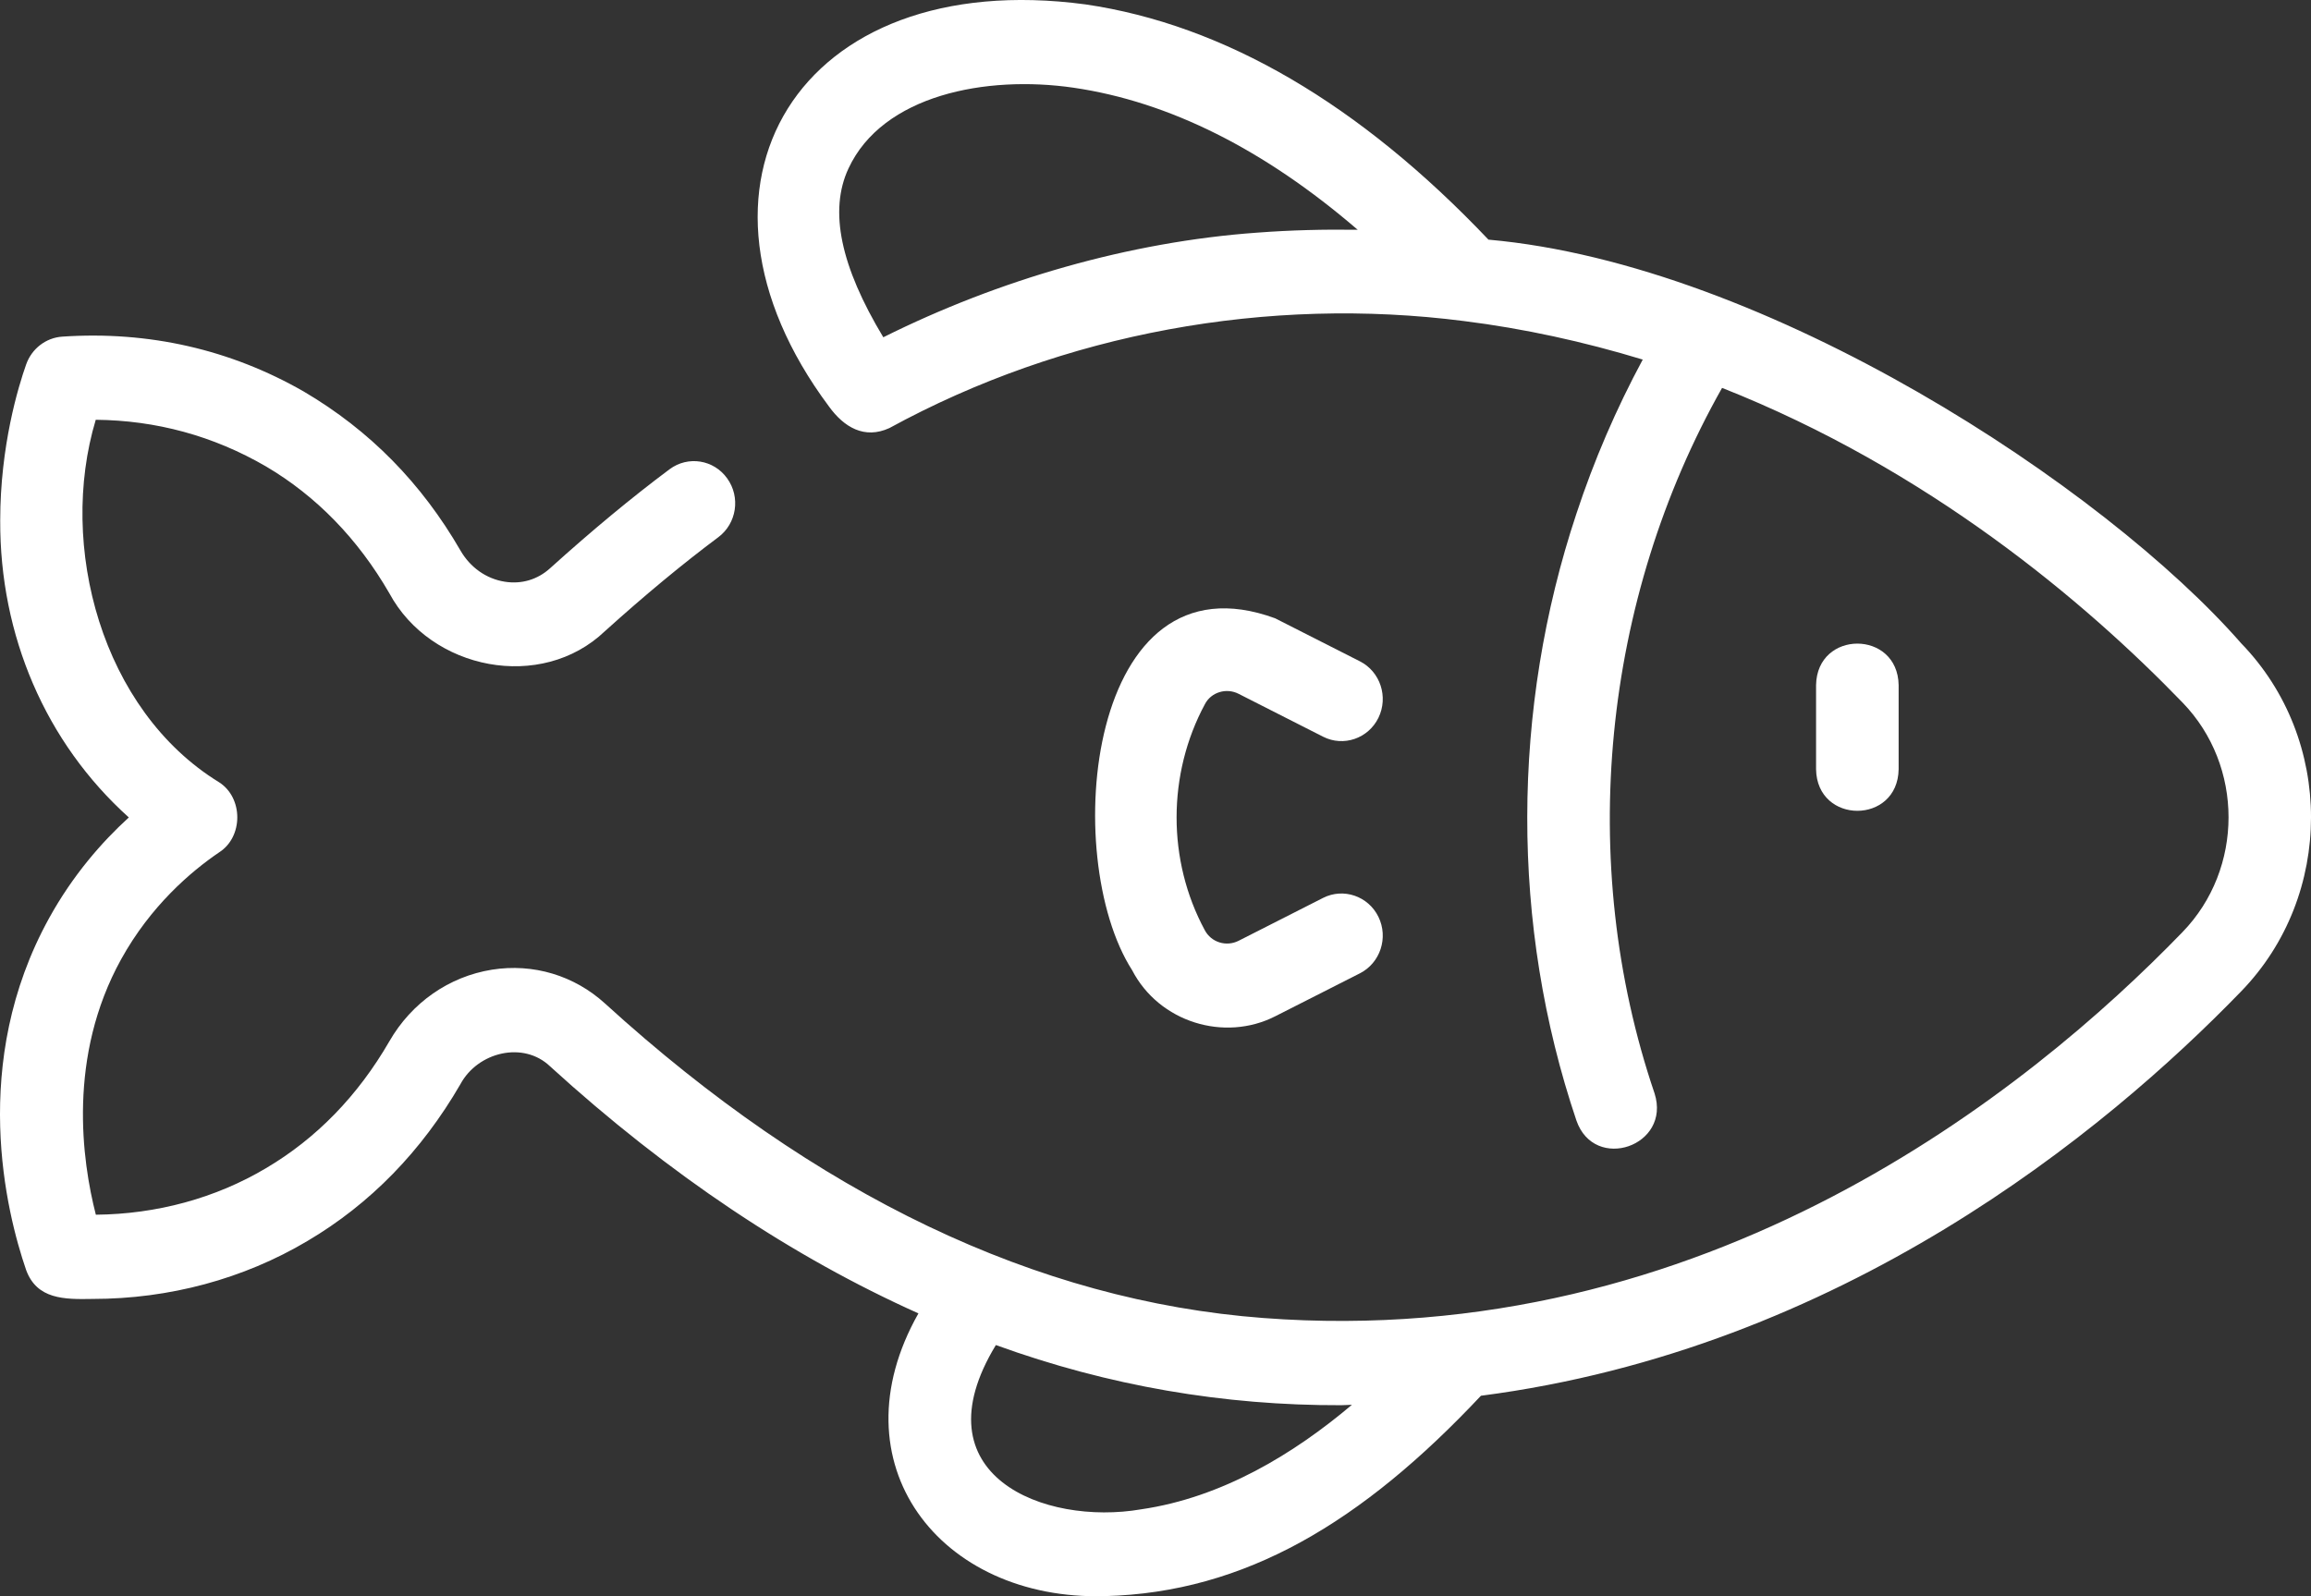 <svg width="55" height="38" viewBox="0 0 55 38" fill="none" xmlns="http://www.w3.org/2000/svg">
<rect x="0" y="0" width="55" height="38" fill="#333333" stroke="none"/>
<path d="M1.172 21.851C-0.737 25.306 0.151 28.863 0.621 30.231C0.877 30.934 1.529 30.935 2.205 30.922C4.03 30.922 5.798 30.445 7.313 29.545C8.807 28.664 10.033 27.407 10.959 25.807C11.371 25.044 12.455 24.776 13.092 25.386C15.929 27.971 18.86 29.922 21.858 31.266C19.838 34.834 22.358 38.11 26.294 37.997C29.636 37.912 32.422 36.233 35.245 33.227C43.813 32.116 50.088 26.957 53.339 23.599C55.554 21.315 55.554 17.599 53.34 15.316C50.093 11.601 42.05 6.292 35.424 5.705C32.362 2.479 29.136 0.587 25.829 0.104C18.98 -0.81 15.828 4.445 19.729 9.677C20.088 10.174 20.576 10.461 21.166 10.191C25.313 7.923 30.184 7.045 34.842 7.643C36.264 7.821 37.693 8.133 39.096 8.56C38.465 9.731 37.935 10.961 37.517 12.23C35.972 16.874 35.943 22.014 37.518 26.676C37.947 27.911 39.779 27.283 39.377 26.028C37.504 20.515 38.141 14.266 40.984 9.234C45.882 11.171 49.61 14.309 51.942 16.724C53.403 18.231 53.403 20.683 51.941 22.19C48.289 25.965 40.606 32.175 30.064 31.376C24.677 30.97 19.407 28.452 14.401 23.891C13.668 23.222 12.691 22.928 11.708 23.084C10.685 23.248 9.795 23.87 9.266 24.79C8.516 26.088 7.528 27.103 6.328 27.811C5.13 28.523 3.732 28.904 2.281 28.917C1.951 27.631 1.602 25.156 2.883 22.836C3.586 21.565 4.54 20.75 5.215 20.291C5.793 19.922 5.79 18.991 5.215 18.623C2.417 16.906 1.376 12.992 2.279 9.993C3.713 10.007 5.074 10.373 6.331 11.104C7.528 11.81 8.516 12.826 9.265 14.121C10.256 15.961 12.887 16.469 14.396 15.026C15.36 14.157 16.244 13.425 17.095 12.789C17.533 12.462 17.628 11.835 17.307 11.389C16.988 10.941 16.374 10.844 15.935 11.171C15.034 11.844 14.106 12.613 13.091 13.528C12.794 13.798 12.411 13.912 12.012 13.848C11.573 13.779 11.19 13.508 10.958 13.104C10.033 11.506 8.807 10.249 7.23 9.321C5.49 8.322 3.543 7.874 1.479 8.014C1.092 8.041 0.756 8.3 0.623 8.674C0.437 9.199 0.005 10.614 0.005 12.391C-0.006 15.125 1.081 17.674 3.066 19.46C2.422 20.047 1.735 20.833 1.172 21.851ZM29.923 5.538C26.879 5.756 23.765 6.66 21.022 8.029C20.003 6.336 19.725 5.015 20.193 4.011C21.006 2.26 23.469 1.785 25.55 2.088C27.829 2.421 30.096 3.562 32.312 5.47C31.514 5.458 30.716 5.478 29.923 5.538ZM31.922 33.452C32.008 33.452 32.089 33.443 32.175 33.442C30.792 34.611 29.085 35.649 27.161 35.93C24.849 36.329 21.817 35.12 23.701 32.02C26.387 32.995 29.129 33.461 31.922 33.452Z" fill="white"/>
<path d="M29.476 16.516L31.489 17.538C31.973 17.784 32.564 17.582 32.806 17.087C33.047 16.591 32.85 15.989 32.364 15.743L30.347 14.719C25.875 13.079 25.213 20.392 26.943 23.095C27.587 24.337 29.141 24.809 30.35 24.193L32.364 23.171C32.85 22.924 33.047 22.322 32.806 21.827C32.564 21.331 31.973 21.13 31.489 21.375L29.478 22.396C29.186 22.544 28.825 22.436 28.671 22.14C27.778 20.485 27.778 18.428 28.677 16.761C28.824 16.479 29.184 16.368 29.476 16.516Z" fill="white"/>
<path d="M45.186 18.314V16.309C45.164 14.993 43.243 14.992 43.221 16.31V18.314C43.243 19.631 45.164 19.632 45.186 18.314Z" fill="white"/>
</svg>
